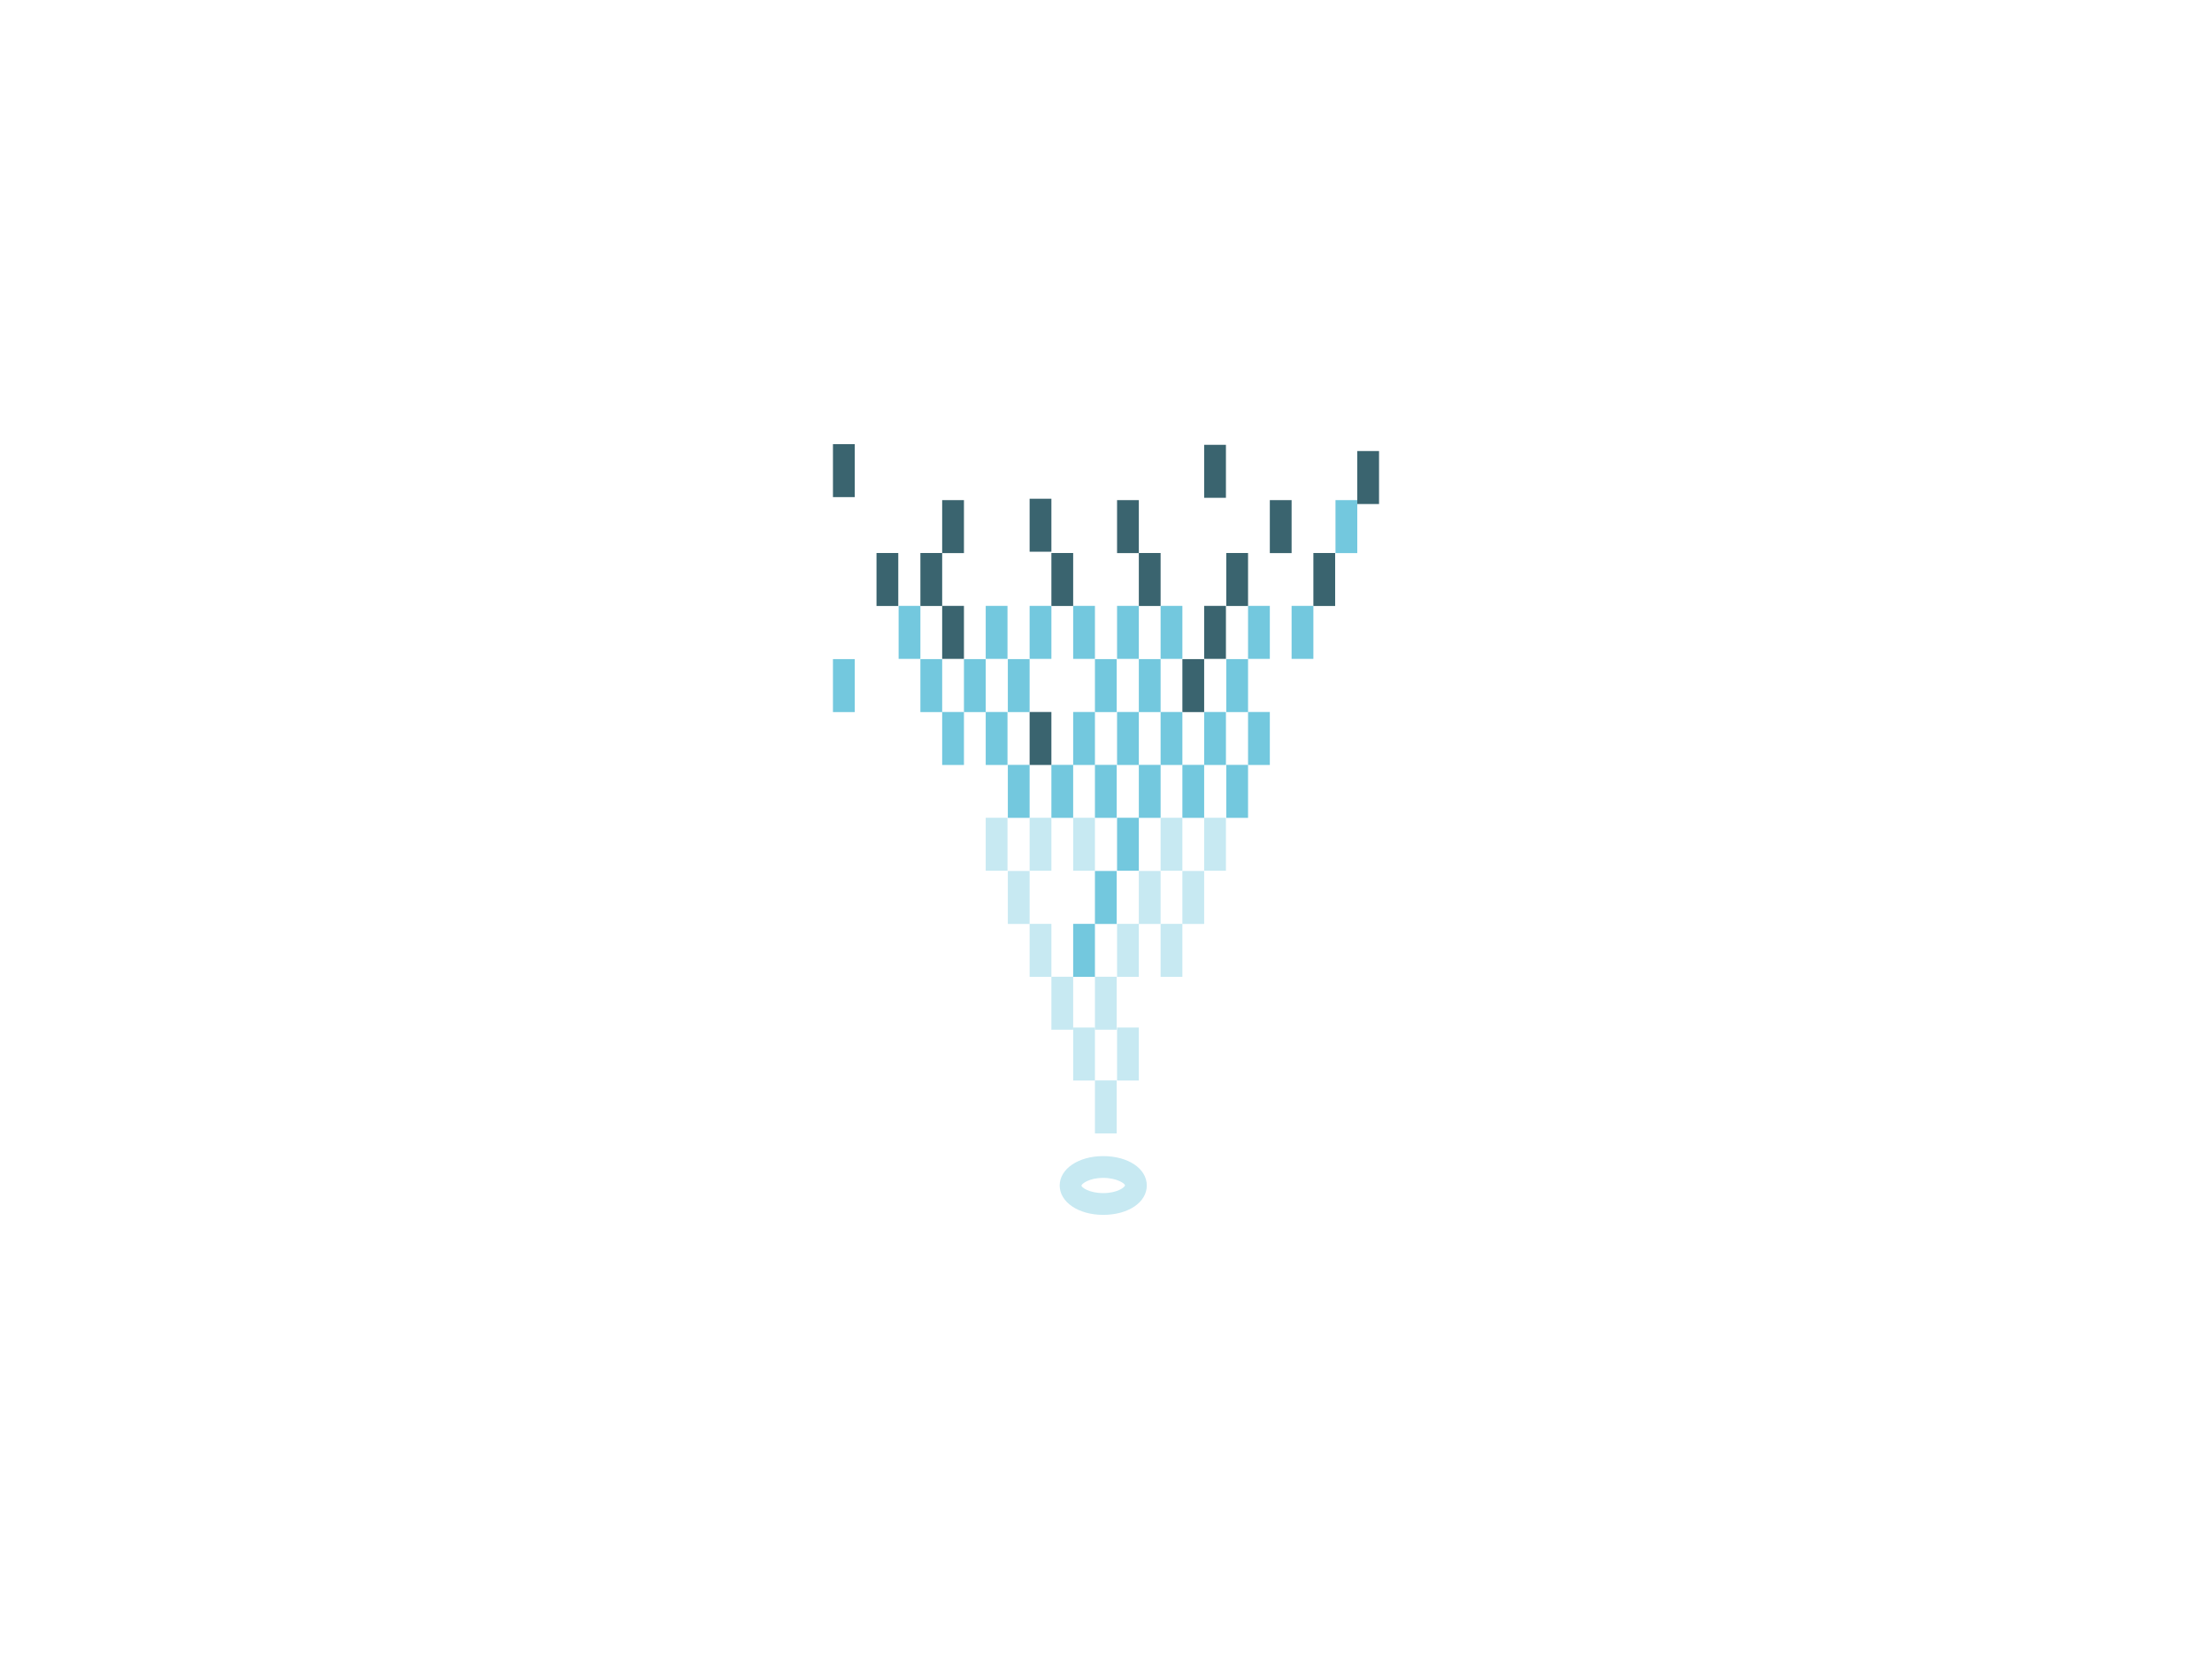 <svg id="Réteg_1" data-name="Réteg 1" xmlns="http://www.w3.org/2000/svg" viewBox="0 0 640 480">
  <defs>
    <style>
      .cls-1 {
        fill: #3a646f;
      }

      .cls-2 {
        fill: #73c8de;
      }

      .cls-3 {
        fill: #c7e9f2;
      }
    </style>
  </defs>
  <g>
    <g>
      <rect class="cls-1" x="253.6" y="160" width="6.3" height="15.33"/>
      <rect class="cls-1" x="266.3" y="160" width="6.3" height="15.33"/>
      <rect class="cls-1" x="297.9" y="144.3" width="6.3" height="15.33"/>
      <rect class="cls-1" x="304.2" y="160" width="6.3" height="15.33"/>
      <rect class="cls-1" x="323.2" y="144.7" width="6.3" height="15.33"/>
      <rect class="cls-1" x="329.5" y="160" width="6.3" height="15.33"/>
      <rect class="cls-1" x="354.8" y="160" width="6.3" height="15.33"/>
      <rect class="cls-2" x="266.3" y="190.7" width="6.3" height="15.33"/>
      <rect class="cls-2" x="278.9" y="190.7" width="6.3" height="15.33"/>
      <rect class="cls-2" x="291.6" y="190.7" width="6.3" height="15.33"/>
      <rect class="cls-2" x="316.8" y="190.7" width="6.3" height="15.33"/>
      <rect class="cls-2" x="329.5" y="190.7" width="6.3" height="15.33"/>
      <rect class="cls-1" x="342.1" y="190.7" width="6.3" height="15.33"/>
      <rect class="cls-2" x="354.8" y="190.7" width="6.3" height="15.33"/>
      <rect class="cls-2" x="291.6" y="221.3" width="6.3" height="15.33"/>
      <rect class="cls-2" x="304.2" y="221.3" width="6.3" height="15.33"/>
      <rect class="cls-2" x="316.8" y="221.3" width="6.3" height="15.33"/>
      <rect class="cls-2" x="329.5" y="221.3" width="6.3" height="15.33"/>
      <rect class="cls-2" x="342.1" y="221.3" width="6.3" height="15.33"/>
      <rect class="cls-3" x="291.6" y="252" width="6.3" height="15.33"/>
      <rect class="cls-2" x="316.8" y="252" width="6.3" height="15.33"/>
      <rect class="cls-3" x="329.5" y="252" width="6.3" height="15.33"/>
      <rect class="cls-3" x="304.2" y="282.6" width="6.3" height="15.33"/>
      <rect class="cls-3" x="316.8" y="282.6" width="6.3" height="15.33"/>
      <rect class="cls-3" x="342.1" y="252" width="6.3" height="15.33"/>
      <rect class="cls-2" x="354.8" y="221.3" width="6.3" height="15.33"/>
      <rect class="cls-1" x="380" y="160" width="6.3" height="15.33"/>
      <rect class="cls-2" x="260" y="175.3" width="6.3" height="15.33"/>
      <rect class="cls-1" x="272.6" y="175.3" width="6.3" height="15.33"/>
      <rect class="cls-2" x="285.2" y="175.3" width="6.3" height="15.33"/>
      <rect class="cls-2" x="297.9" y="175.3" width="6.3" height="15.33"/>
      <rect class="cls-2" x="310.5" y="175.3" width="6.3" height="15.33"/>
      <rect class="cls-2" x="323.2" y="175.3" width="6.3" height="15.33"/>
      <rect class="cls-2" x="335.8" y="175.3" width="6.3" height="15.33"/>
      <rect class="cls-1" x="348.4" y="175.3" width="6.3" height="15.33"/>
      <rect class="cls-2" x="361.1" y="175.3" width="6.3" height="15.33"/>
      <rect class="cls-2" x="272.6" y="206" width="6.3" height="15.33"/>
      <rect class="cls-2" x="285.2" y="206" width="6.3" height="15.33"/>
      <rect class="cls-1" x="297.9" y="206" width="6.3" height="15.33"/>
      <rect class="cls-2" x="310.5" y="206" width="6.3" height="15.33"/>
      <rect class="cls-2" x="323.2" y="206" width="6.3" height="15.33"/>
      <rect class="cls-2" x="335.8" y="206" width="6.3" height="15.33"/>
      <rect class="cls-2" x="348.4" y="206" width="6.3" height="15.33"/>
      <rect class="cls-3" x="285.2" y="236.6" width="6.3" height="15.33"/>
      <rect class="cls-3" x="297.9" y="236.6" width="6.3" height="15.33"/>
      <rect class="cls-3" x="310.5" y="236.6" width="6.3" height="15.33"/>
      <rect class="cls-2" x="323.2" y="236.6" width="6.3" height="15.33"/>
      <rect class="cls-3" x="335.8" y="236.6" width="6.3" height="15.33"/>
      <rect class="cls-3" x="297.9" y="267.3" width="6.3" height="15.33"/>
      <rect class="cls-2" x="310.5" y="267.3" width="6.3" height="15.33"/>
      <rect class="cls-3" x="323.2" y="267.3" width="6.3" height="15.33"/>
      <rect class="cls-3" x="316.8" y="312.6" width="6.3" height="15.33"/>
      <rect class="cls-3" x="310.5" y="297.3" width="6.3" height="15.33"/>
      <rect class="cls-3" x="323.2" y="297.3" width="6.3" height="15.33"/>
      <rect class="cls-3" x="335.8" y="267.3" width="6.3" height="15.33"/>
      <rect class="cls-3" x="348.4" y="236.6" width="6.3" height="15.33"/>
      <rect class="cls-2" x="361.1" y="206" width="6.3" height="15.33"/>
      <rect class="cls-2" x="373.7" y="175.3" width="6.3" height="15.33"/>
      <rect class="cls-1" x="367.4" y="144.7" width="6.3" height="15.33"/>
      <rect class="cls-1" x="272.6" y="144.7" width="6.3" height="15.33"/>
      <rect class="cls-1" x="241" y="128.5" width="6.3" height="15.33"/>
      <rect class="cls-1" x="348.4" y="128.7" width="6.3" height="15.33"/>
      <rect class="cls-1" x="392.7" y="130.5" width="6.3" height="15.33"/>
      <rect class="cls-2" x="241" y="190.7" width="6.3" height="15.33"/>
      <rect class="cls-2" x="386.4" y="144.7" width="6.3" height="15.33"/>
    </g>
    <path class="cls-3" d="M319.2,351.5c-7.2,0-12.6-3.7-12.6-8.5s5.4-8.5,12.6-8.5,12.6,3.6,12.6,8.5S326.4,351.5,319.2,351.5Zm0-10.7c-4.1,0-6.2,1.7-6.3,2.2s2.2,2.2,6.3,2.2,6.2-1.7,6.3-2.2S323.2,340.8,319.2,340.8Z"/>
  </g>
</svg>
